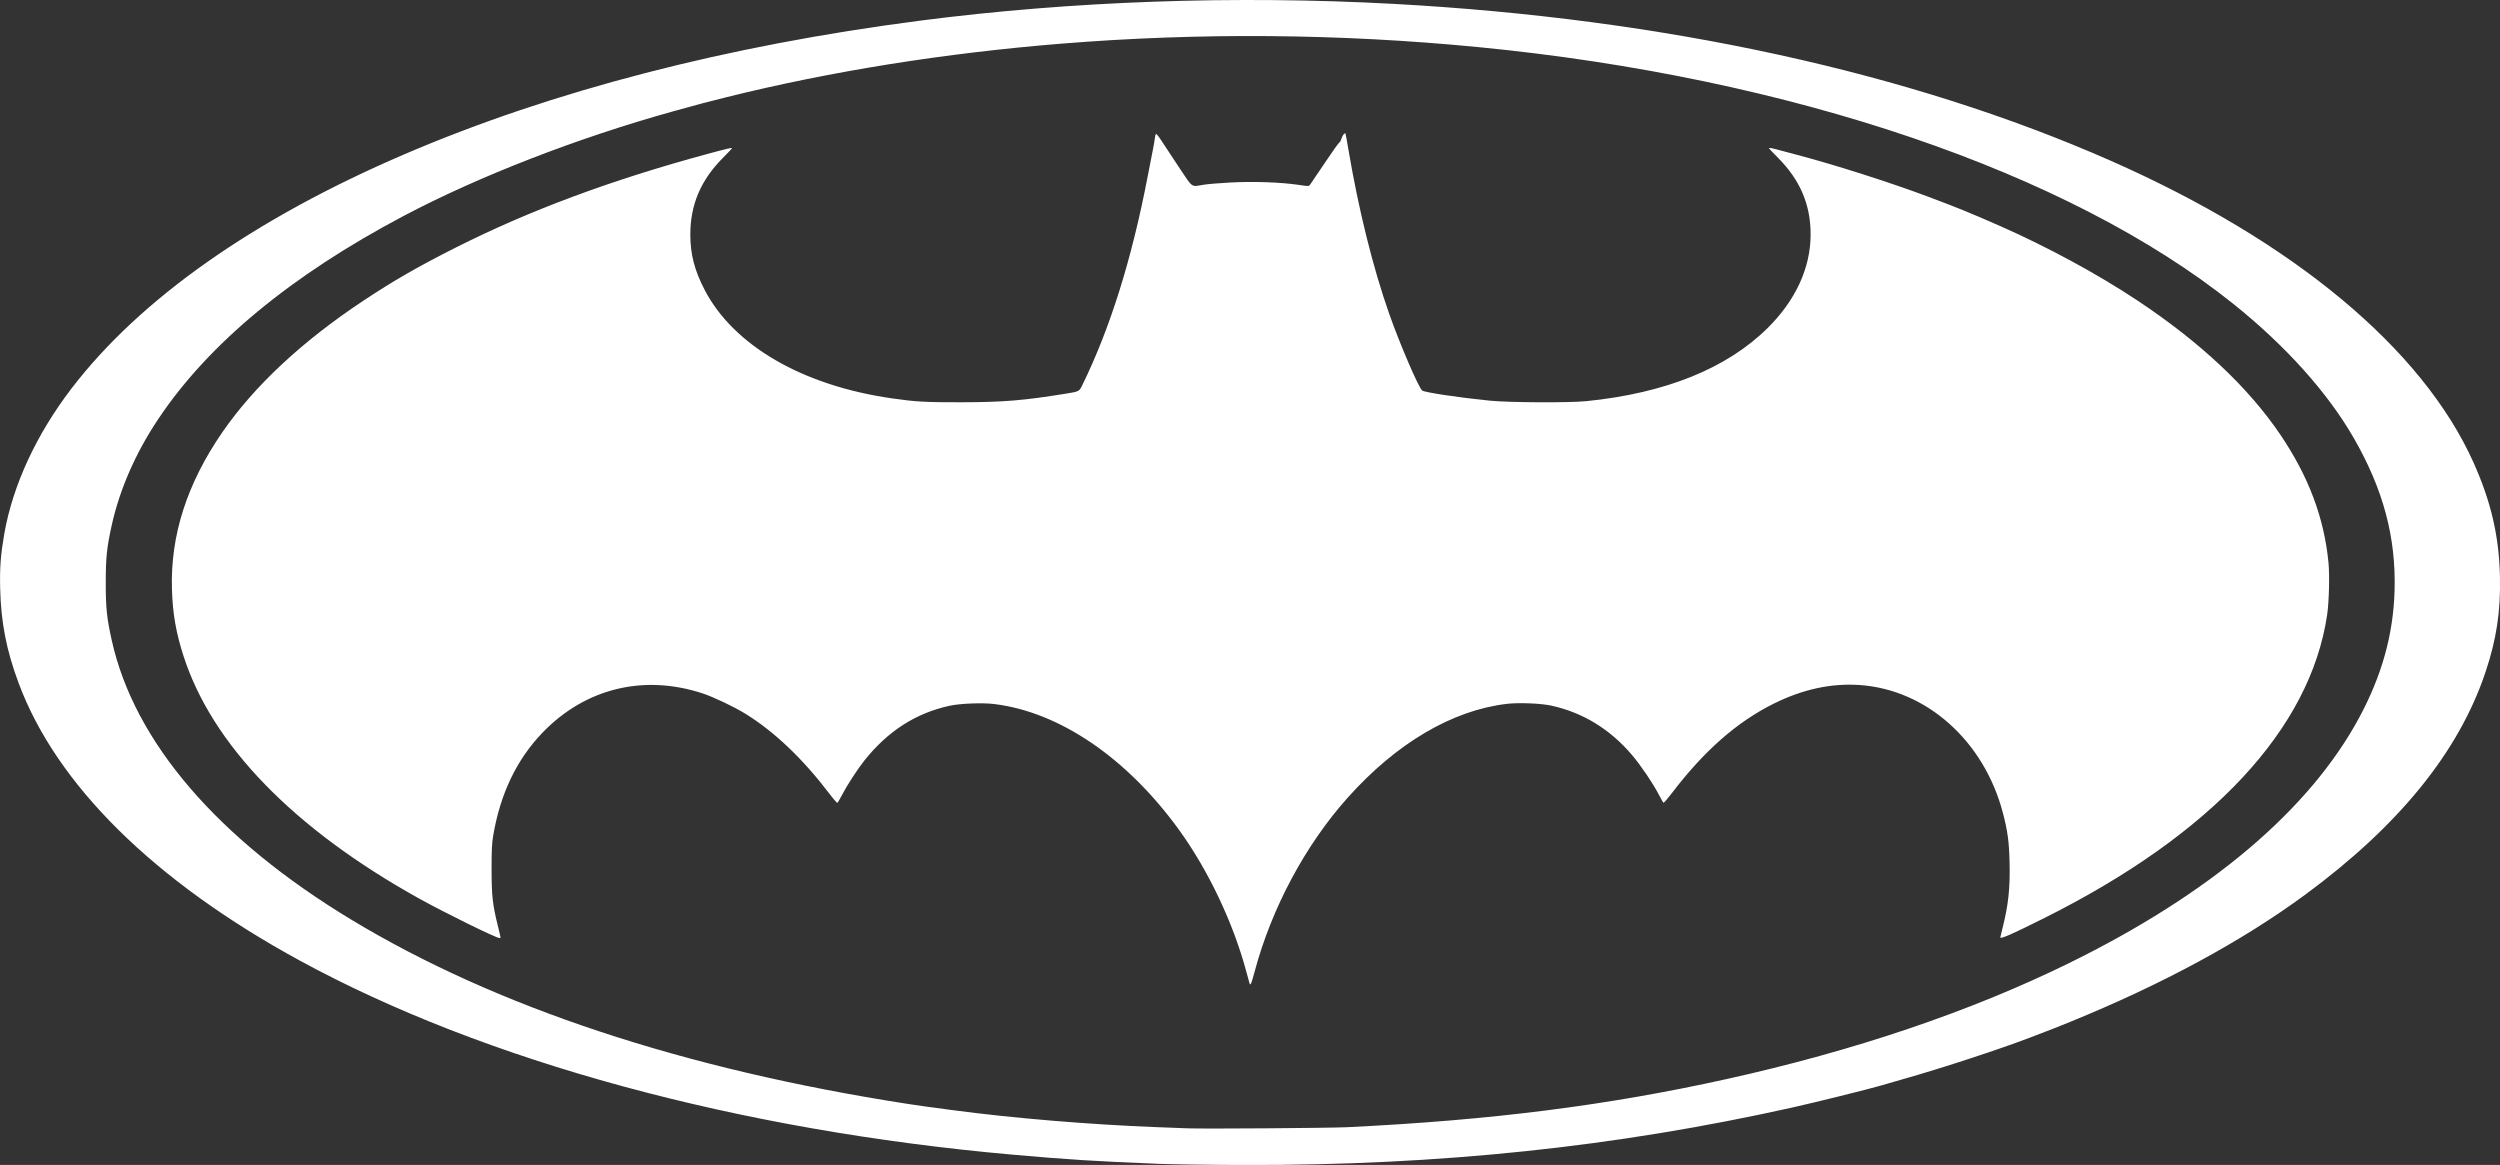 <?xml version="1.0" encoding="UTF-8" standalone="no"?>
<!-- Created with Inkscape (http://www.inkscape.org/) -->

<svg
   xmlns:dc="http://purl.org/dc/elements/1.1/"
   xmlns:cc="http://creativecommons.org/ns#"
   xmlns:rdf="http://www.w3.org/1999/02/22-rdf-syntax-ns#"
   xmlns:svg="http://www.w3.org/2000/svg"
   xmlns="http://www.w3.org/2000/svg"
   xmlns:sodipodi="http://sodipodi.sourceforge.net/DTD/sodipodi-0.dtd"
   xmlns:inkscape="http://www.inkscape.org/namespaces/inkscape"
   width="342.025"
   height="159.379"
   viewBox="0 0 90.494 42.169"
   version="1.1"
   id="svg8"
   sodipodi:docname="batman.svg"
   inkscape:version="0.92.5 (2060ec1f9f, 2020-04-08)">
  <rect x="0" y="0" width="90.494" height="42.169" fill="#333333" stroke="none"/>
  <defs
     id="defs2" />
  <sodipodi:namedview
     id="base"
     pagecolor="#ffffff"
     bordercolor="#666666"
     borderopacity="1.0"
     inkscape:pageopacity="0.0"
     inkscape:pageshadow="2"
     inkscape:zoom="2.8334484"
     inkscape:cx="55.55959"
     inkscape:cy="86.531492"
     inkscape:document-units="mm"
     inkscape:current-layer="layer1"
     showgrid="false"
     units="px"
     inkscape:pagecheckerboard="true"
     inkscape:window-width="1366"
     inkscape:window-height="740"
     inkscape:window-x="0"
     inkscape:window-y="0"
     inkscape:window-maximized="1" />
  <g
     inkscape:label="Layer 1"
     inkscape:groupmode="layer"
     id="layer1"
     transform="translate(-17.459,-248.562)">
    <path
       inkscape:connector-curvature="0"
       id="path2516"
       d="m 59.363,290.688 c -2.226,-0.088 -3.28,-0.155 -5.25,-0.33 -9.931,-0.881 -19.112,-3.381 -25.798,-7.023 -5.276,-2.874 -8.816,-6.369 -10.184,-10.053 -0.442,-1.189 -0.636,-2.188 -0.666,-3.422 -0.018,-0.746 0.018,-1.219 0.148,-1.969 0.306,-1.754 1.159,-3.601 2.434,-5.266 2.482,-3.243 6.611,-6.146 12.065,-8.485 5.332,-2.286 11.656,-3.924 18.642,-4.829 5.488,-0.711 11.414,-0.921 17.157,-0.608 9.78,0.533 18.685,2.479 25.923,5.665 6.63,2.918 11.312,6.811 13.164,10.945 0.631,1.409 0.921,2.658 0.953,4.115 0.028,1.266 -0.125,2.278 -0.527,3.475 -0.965,2.876 -3.127,5.544 -6.515,8.039 -2.292,1.688 -5.183,3.253 -8.529,4.615 -0.498,0.203 -0.623,0.252 -1.422,0.557 -1.152,0.439 -3.116,1.084 -4.564,1.497 -0.369,0.105 -0.769,0.22 -0.889,0.256 -0.411,0.121 -2.405,0.615 -3.188,0.789 -6.378,1.421 -12.725,2.089 -19.751,2.076 -1.22,-0.002 -2.662,-0.021 -3.203,-0.043 z m 6.86,-1.324 c 5.209,-0.252 9.412,-0.785 13.735,-1.742 4.616,-1.022 8.804,-2.438 12.36,-4.18 5.129,-2.512 8.733,-5.556 10.537,-8.901 0.822,-1.523 1.238,-3.019 1.282,-4.603 0.054,-1.93 -0.409,-3.661 -1.473,-5.513 -0.949,-1.652 -2.464,-3.34 -4.361,-4.861 -5.959,-4.775 -16.032,-8.2 -27.345,-9.298 -5.026,-0.488 -10.069,-0.529 -15.079,-0.124 -4.233,0.343 -8.337,0.998 -12.11,1.935 -0.788,0.196 -0.891,0.223 -1.953,0.518 -3.452,0.959 -7.034,2.349 -9.751,3.786 -4.078,2.156 -7.061,4.627 -8.881,7.354 -0.817,1.224 -1.391,2.535 -1.679,3.831 -0.181,0.816 -0.218,1.173 -0.218,2.091 0,0.915 0.037,1.275 0.216,2.08 0.814,3.672 3.828,7.187 8.671,10.114 5.226,3.159 12.023,5.41 20.126,6.667 0.419,0.065 0.537,0.081 1.669,0.232 2.142,0.286 4.952,0.52 7.332,0.611 0.49,0.019 1.01,0.038 1.156,0.044 0.588,0.022 5.124,-0.01 5.766,-0.041 z m -3.53,-5.193 c -0.009,-0.024 -0.059,-0.206 -0.111,-0.404 -0.475,-1.787 -1.38,-3.696 -2.449,-5.172 -1.887,-2.603 -4.323,-4.261 -6.688,-4.549 -0.427,-0.052 -1.229,-0.021 -1.614,0.063 -1.218,0.265 -2.23,0.915 -3.074,1.97 -0.251,0.314 -0.641,0.912 -0.816,1.252 -0.079,0.152 -0.155,0.284 -0.169,0.293 -0.015,0.008 -0.147,-0.142 -0.293,-0.335 -0.961,-1.263 -1.985,-2.238 -3.028,-2.885 -0.415,-0.257 -1.17,-0.616 -1.572,-0.747 -2.13,-0.696 -4.241,-0.176 -5.783,1.426 -0.936,0.972 -1.529,2.214 -1.786,3.735 -0.046,0.271 -0.057,0.51 -0.057,1.198 1.57e-4,0.961 0.034,1.272 0.222,2.041 0.123,0.502 0.117,0.459 0.062,0.459 -0.123,0 -1.998,-0.923 -2.932,-1.443 -4.521,-2.516 -7.469,-5.555 -8.503,-8.765 -0.274,-0.851 -0.393,-1.536 -0.419,-2.418 -0.058,-1.95 0.543,-3.821 1.824,-5.681 1.156,-1.677 2.893,-3.297 5.112,-4.767 1.103,-0.731 1.978,-1.233 3.352,-1.926 2.664,-1.342 5.61,-2.437 9.082,-3.378 0.74,-0.2 0.903,-0.238 0.903,-0.206 0,0.007 -0.152,0.165 -0.337,0.352 -0.8,0.807 -1.175,1.697 -1.172,2.778 0.002,0.711 0.152,1.288 0.518,1.993 1.047,2.015 3.543,3.462 6.773,3.926 0.872,0.125 1.201,0.144 2.516,0.142 1.522,-0.003 2.245,-0.062 3.797,-0.313 0.46,-0.074 0.475,-0.081 0.575,-0.287 1.009,-2.053 1.801,-4.577 2.375,-7.57 0.077,-0.404 0.164,-0.847 0.192,-0.984 0.028,-0.137 0.058,-0.313 0.067,-0.391 0.009,-0.077 0.028,-0.153 0.042,-0.168 0.014,-0.015 0.114,0.111 0.222,0.281 0.108,0.17 0.392,0.6 0.631,0.957 0.491,0.734 0.412,0.679 0.865,0.602 0.146,-0.025 0.596,-0.062 1,-0.083 0.83,-0.043 1.803,-0.008 2.445,0.087 0.361,0.054 0.368,0.054 0.415,-0.007 0.026,-0.034 0.265,-0.387 0.531,-0.784 0.266,-0.398 0.502,-0.73 0.525,-0.739 0.023,-0.008 0.059,-0.072 0.079,-0.141 0.035,-0.116 0.115,-0.221 0.145,-0.19 0.007,0.007 0.057,0.273 0.11,0.59 0.364,2.159 0.887,4.27 1.474,5.937 0.382,1.087 1.062,2.668 1.194,2.778 0.082,0.068 1.348,0.258 2.457,0.368 0.695,0.069 2.858,0.079 3.485,0.017 2.862,-0.288 5.083,-1.183 6.563,-2.647 1.011,-0.999 1.553,-2.175 1.556,-3.376 0.003,-1.081 -0.373,-1.971 -1.172,-2.778 -0.185,-0.187 -0.337,-0.345 -0.337,-0.352 0,-0.025 0.106,-0.008 0.321,0.051 0.124,0.035 0.444,0.12 0.71,0.19 1.335,0.35 3.346,0.992 4.719,1.506 1.086,0.407 1.541,0.592 2.61,1.063 1.726,0.761 3.525,1.736 4.969,2.693 2.284,1.515 4.029,3.153 5.191,4.875 1.019,1.511 1.579,3.002 1.735,4.625 0.044,0.456 0.019,1.431 -0.049,1.885 -0.612,4.131 -4.16,7.935 -10.233,10.973 -1.169,0.585 -1.598,0.774 -1.598,0.703 0,-0.01 0.036,-0.161 0.081,-0.336 0.211,-0.833 0.277,-1.444 0.255,-2.377 -0.017,-0.746 -0.07,-1.137 -0.24,-1.787 -0.682,-2.61 -2.763,-4.47 -5.188,-4.636 -1.023,-0.07 -2.056,0.153 -3.096,0.668 -1.342,0.665 -2.533,1.711 -3.71,3.258 -0.147,0.193 -0.279,0.344 -0.293,0.335 -0.015,-0.008 -0.092,-0.144 -0.173,-0.3 -0.209,-0.405 -0.646,-1.05 -0.969,-1.43 -0.789,-0.93 -1.781,-1.537 -2.918,-1.785 -0.381,-0.083 -1.18,-0.115 -1.611,-0.064 -1.982,0.233 -4.006,1.428 -5.773,3.41 -1.528,1.713 -2.744,3.99 -3.356,6.282 -0.114,0.426 -0.151,0.517 -0.18,0.435 z"
       style="fill:#ffffff;stroke-width:0.031" />
  </g>
</svg>
